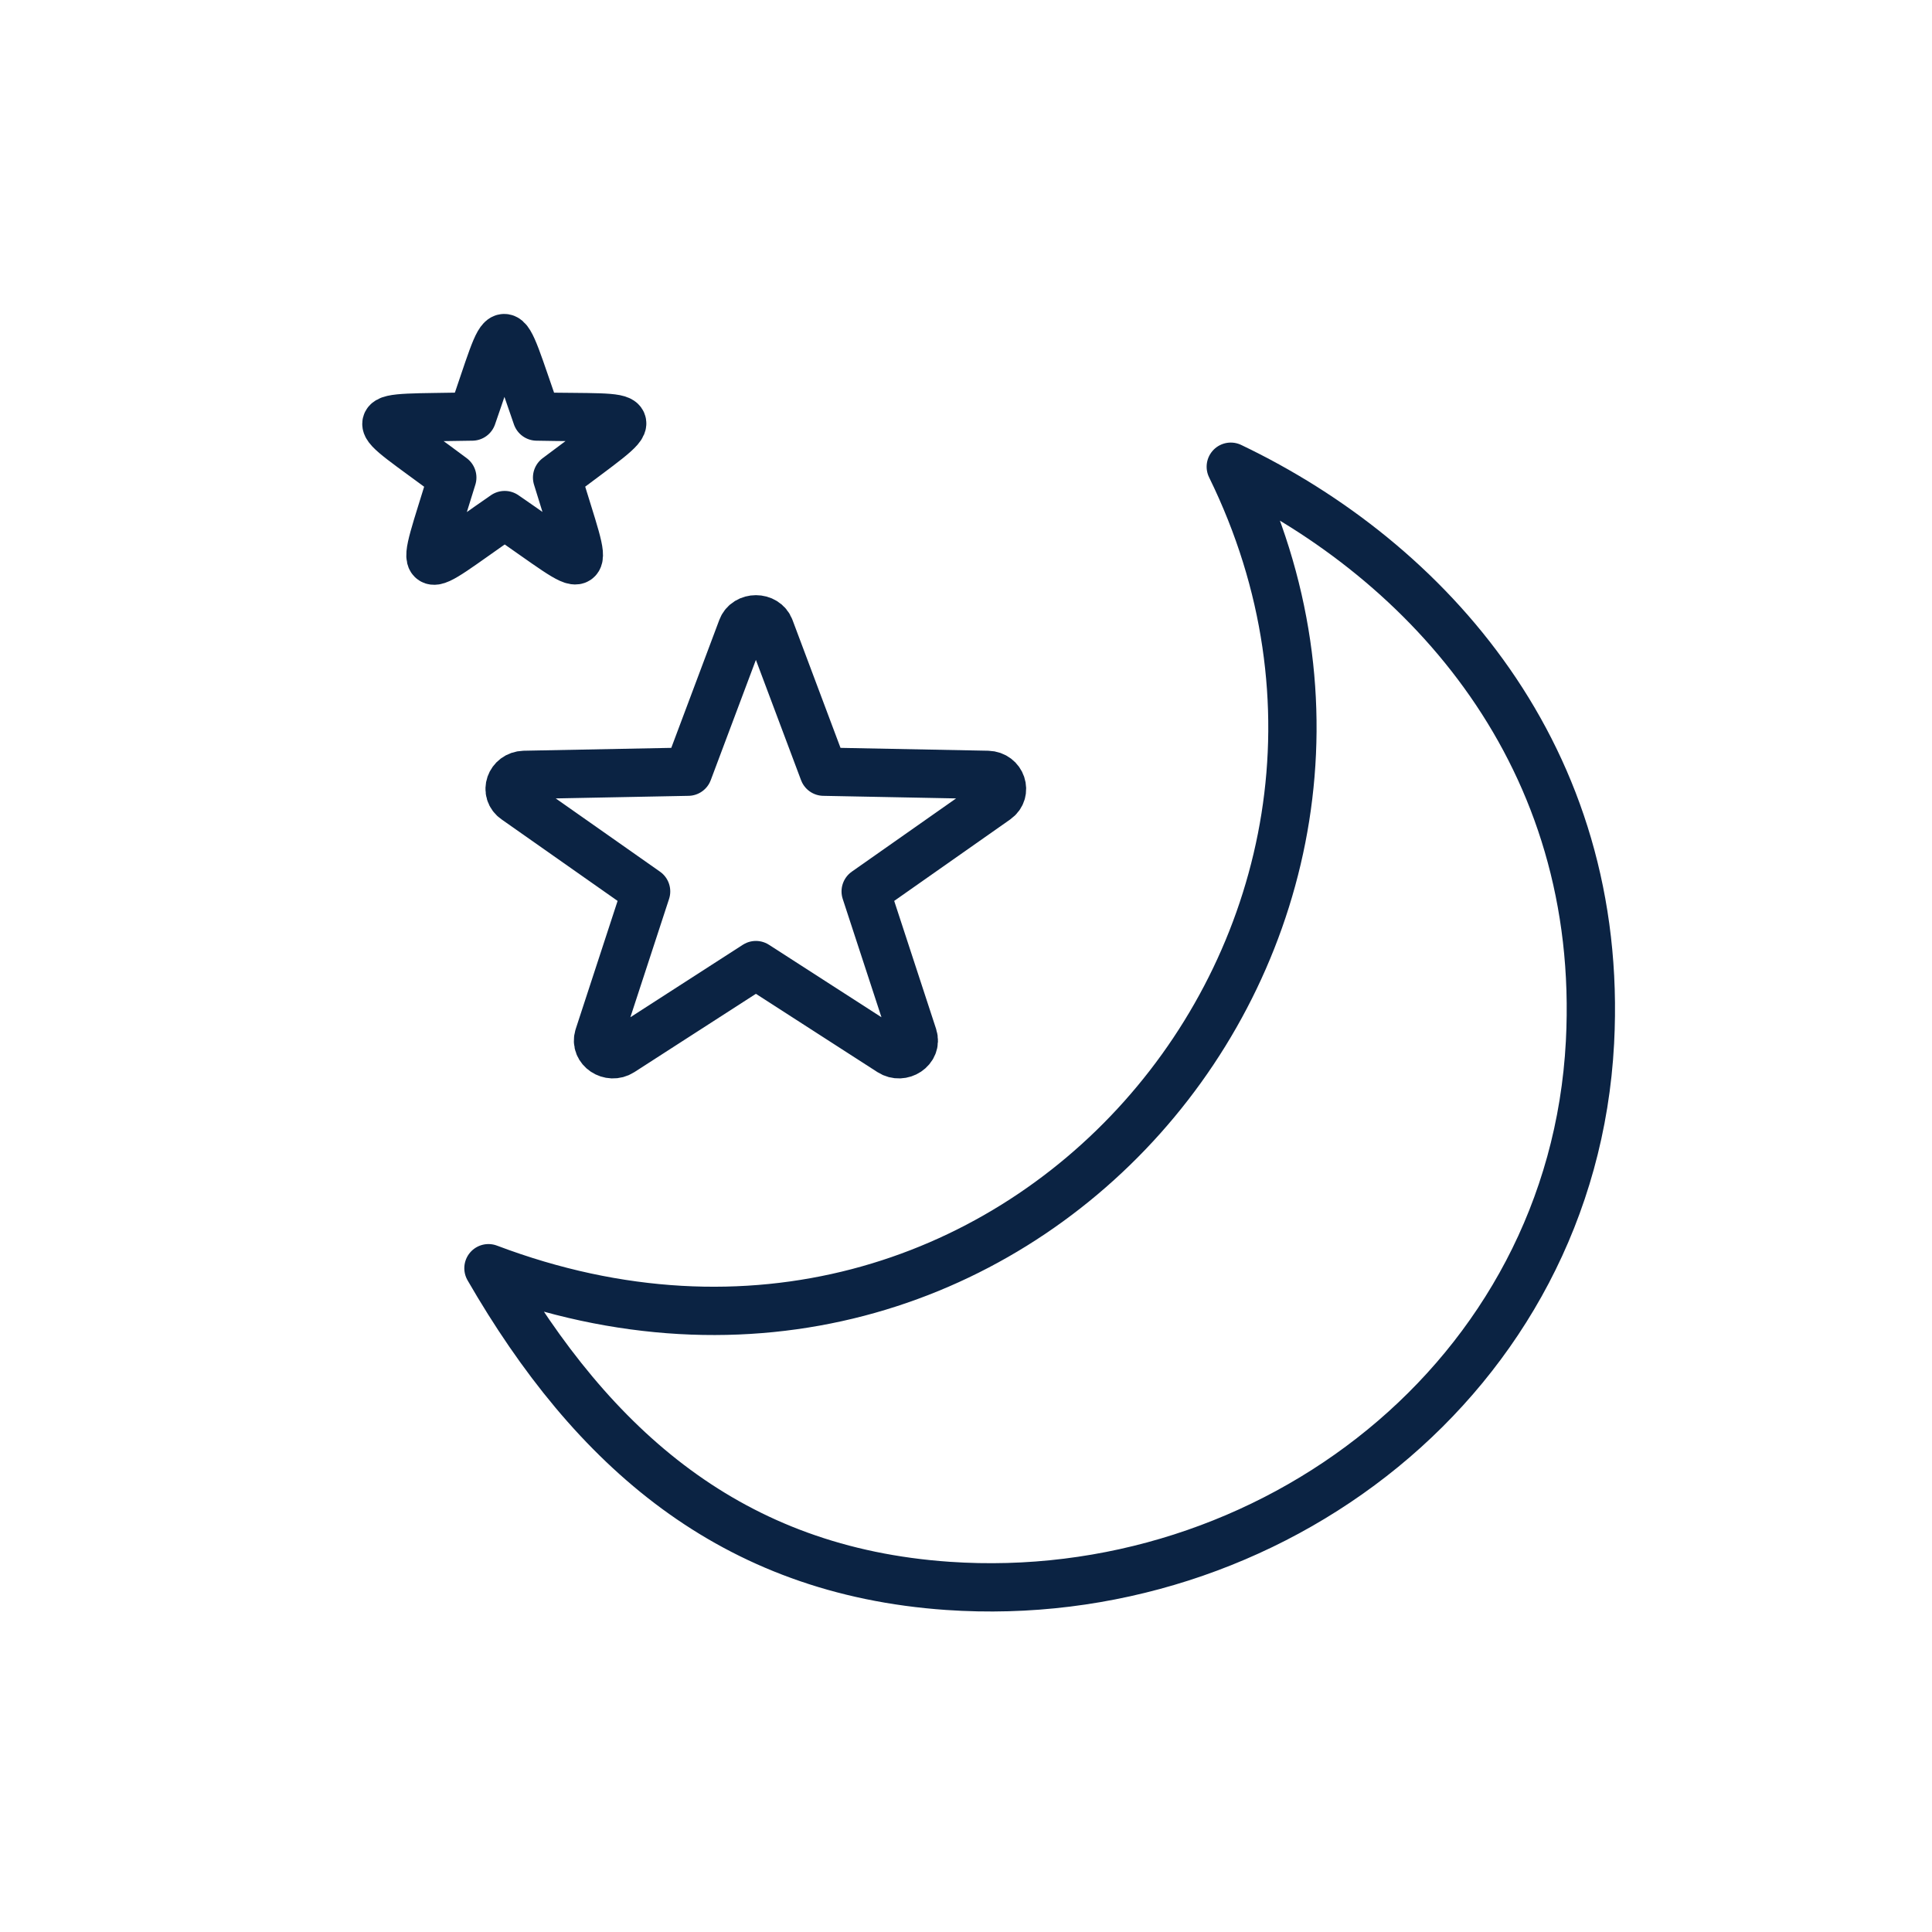 <svg width="40" height="40" viewBox="0 0 40 40" fill="none" xmlns="http://www.w3.org/2000/svg">
<path fill-rule="evenodd" clip-rule="evenodd" d="M25.482 9.663C30.234 19.354 20.964 30.364 10.113 26.257C12.273 29.999 15.145 32.525 19.626 32.834C26.277 33.292 32.554 28.53 32.919 21.58C33.227 15.659 29.57 11.618 25.482 9.663Z" stroke="#0B2343" stroke-linecap="round" stroke-linejoin="round"/>
<path d="M20.449 16.043L17.053 15.977L15.94 13.012C15.847 12.759 15.454 12.759 15.36 13.012L14.247 15.977L10.851 16.043C10.562 16.052 10.44 16.398 10.674 16.557L13.377 18.456L12.395 21.459C12.311 21.721 12.629 21.927 12.863 21.777L15.65 19.981L18.438 21.777C18.672 21.927 18.99 21.721 18.906 21.459L17.923 18.456L20.627 16.557C20.851 16.398 20.739 16.052 20.449 16.043Z" stroke="#0B2343" stroke-miterlimit="10" stroke-linecap="round" stroke-linejoin="round"/>
<path d="M11.113 8.624C10.346 6.435 10.524 6.482 9.776 8.624C7.418 8.671 7.54 8.521 9.364 9.887C8.681 12.123 8.578 11.954 10.449 10.664C12.329 11.954 12.208 12.104 11.534 9.887C13.405 8.475 13.386 8.671 11.113 8.624Z" stroke="#0B2343" stroke-miterlimit="10" stroke-linecap="round" stroke-linejoin="round"/>
</svg>
